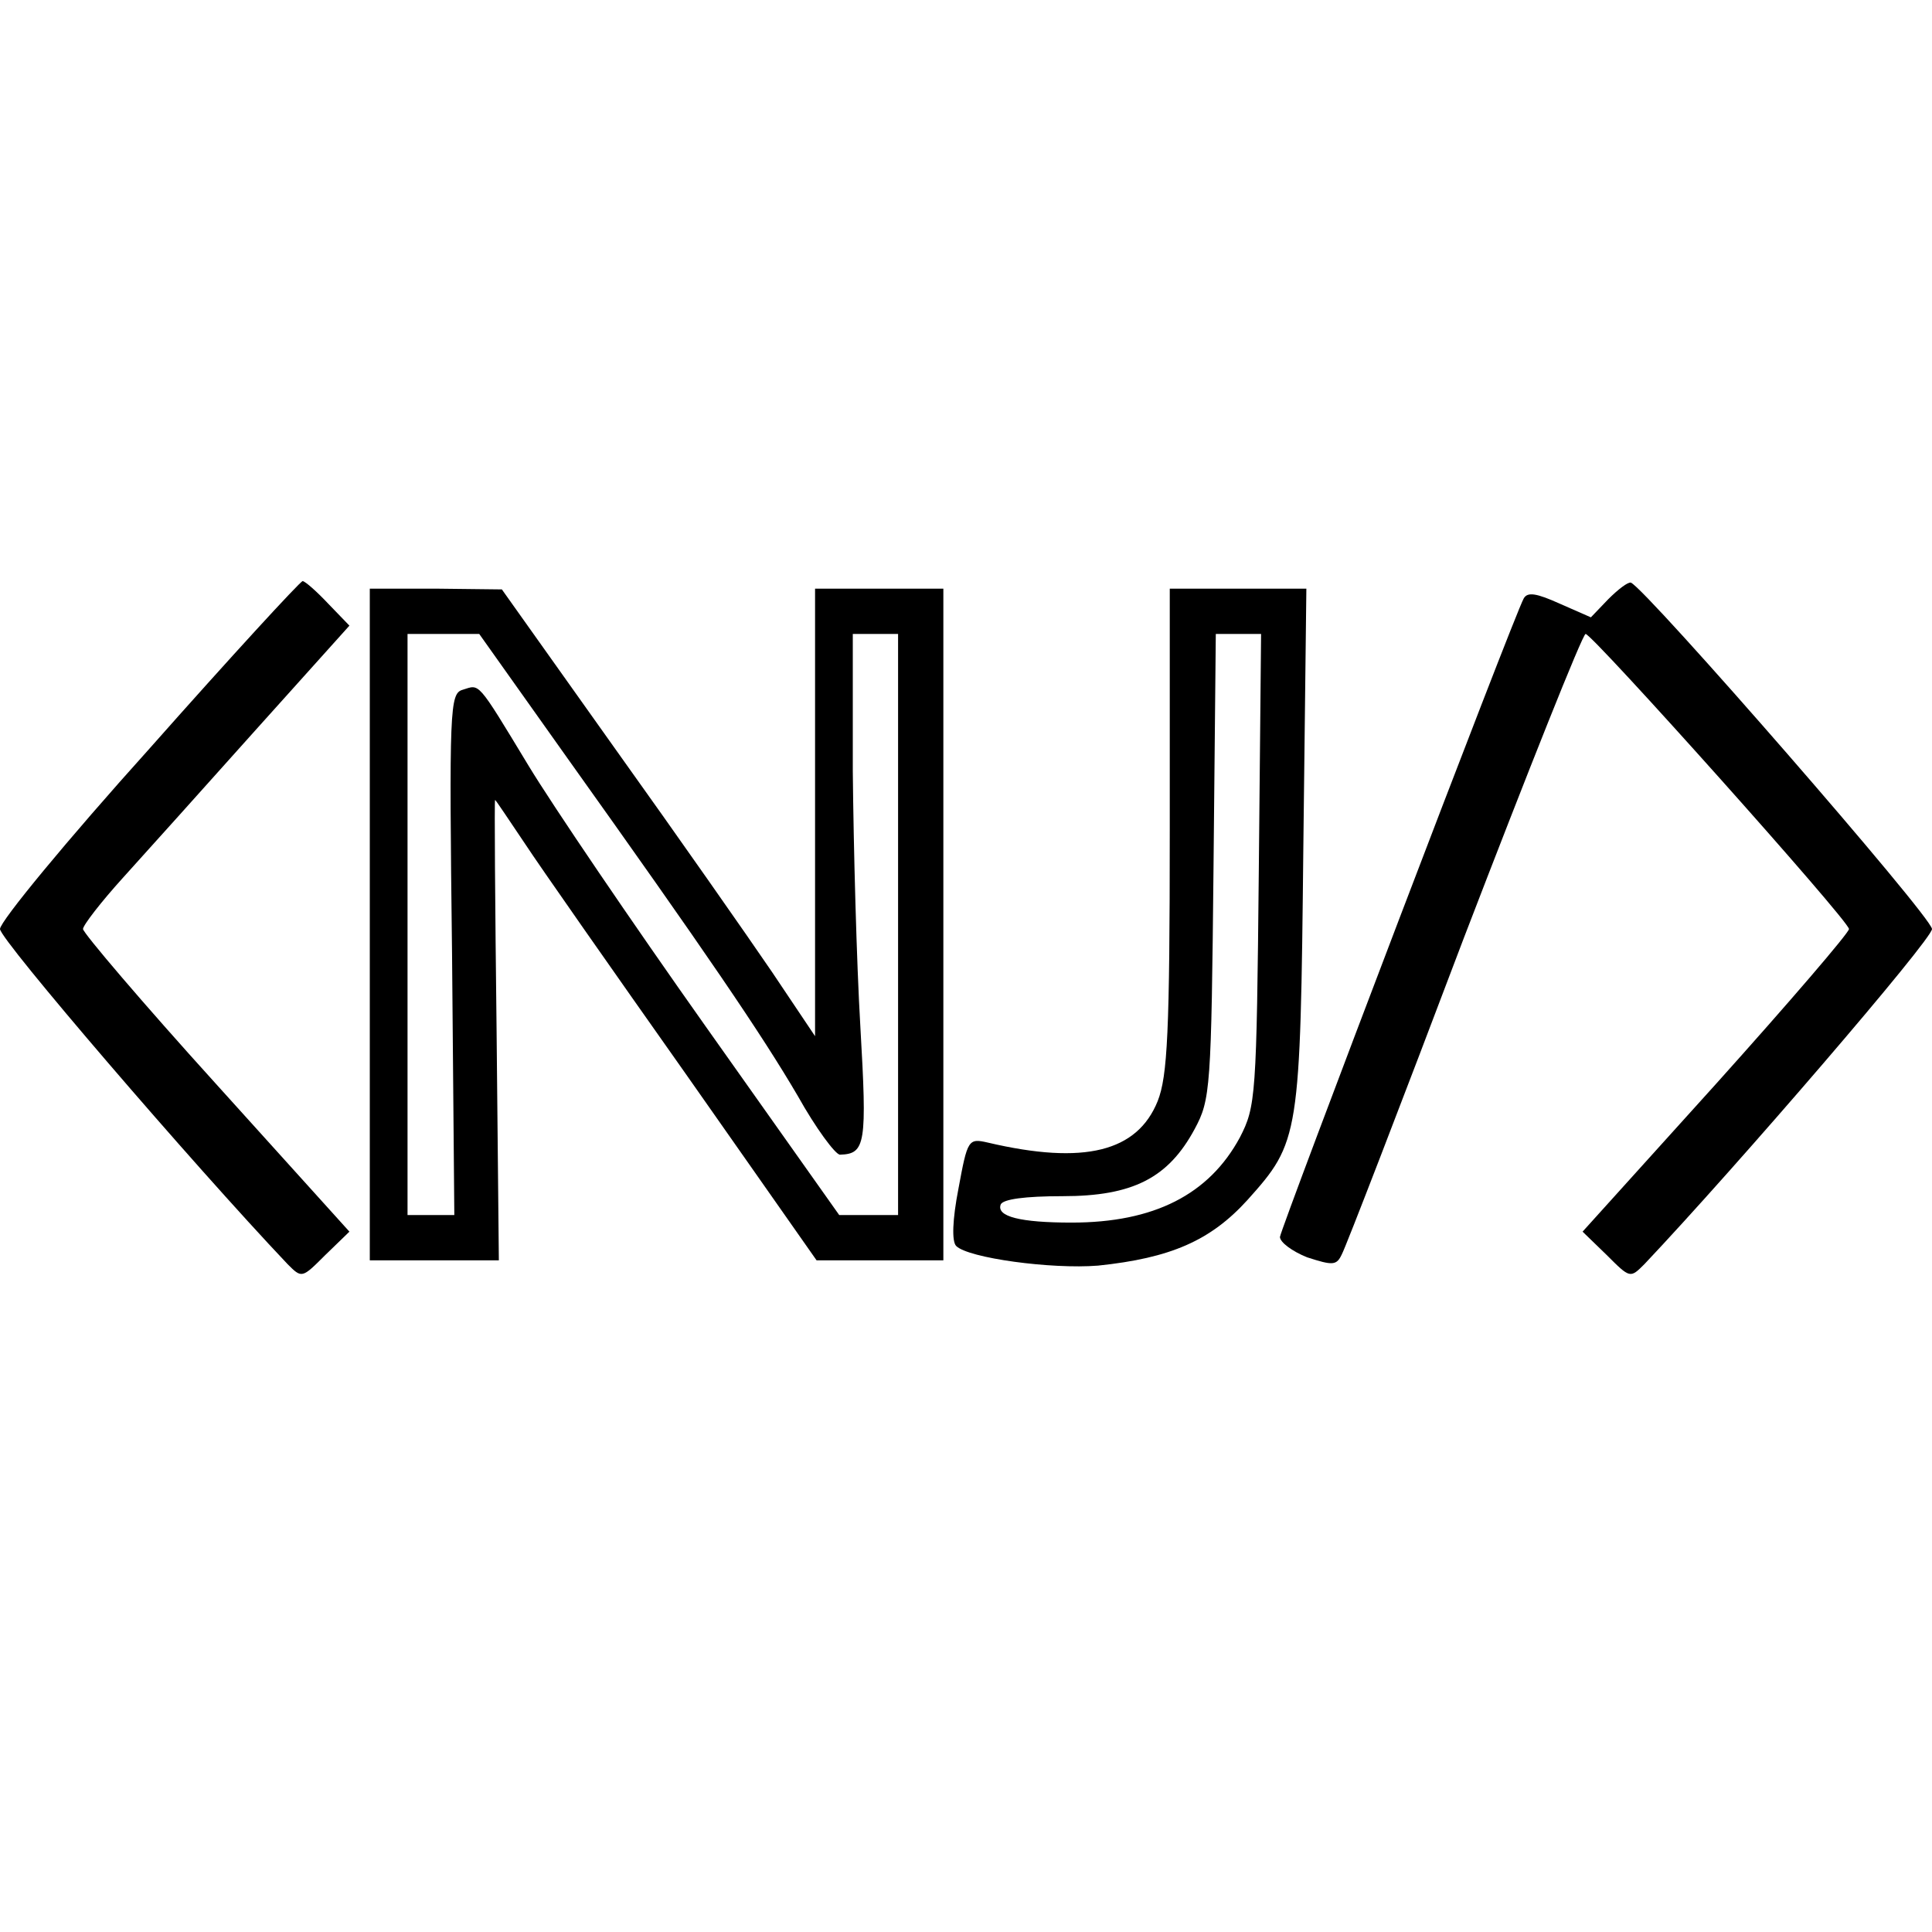 <?xml version="1.0" standalone="no"?>
<!DOCTYPE svg PUBLIC "-//W3C//DTD SVG 20010904//EN"
 "http://www.w3.org/TR/2001/REC-SVG-20010904/DTD/svg10.dtd">
<svg version="1.0" xmlns="http://www.w3.org/2000/svg"
 width="256pt" height="256pt" viewBox="0 0 256 256"
 preserveAspectRatio="xMidYMid meet">
<g transform="translate(0,256) scale(0.1,-0.1)"
fill="#000000" stroke="none">
<path d="M198 1568 c-109 -121 -198 -229 -198 -239 0 -14 255 -311 381 -444
19 -19 19 -19 50 12 l32 31 -177 196 c-97 107 -176 200 -176 205 0 5 24 36 53
68 29 32 108 120 176 196 l124 138 -28 29 c-16 17 -31 30 -34 30 -3 0 -95
-100 -203 -222z"/>
<path d="M2131 1766 l-23 -24 -41 18 c-31 14 -43 16 -48 7 -13 -23 -321 -832
-323 -846 0 -7 16 -19 36 -27 34 -11 39 -11 46 4 5 9 78 198 162 420 85 221
157 402 161 402 9 0 349 -380 349 -391 0 -5 -79 -97 -176 -205 l-177 -196 32
-31 c31 -31 31 -31 50 -12 122 129 381 430 381 444 0 16 -379 451 -399 459 -4
1 -17 -9 -30 -22z"/>
<path d="M490 1335 l0 -445 85 0 86 0 -3 305 c-2 168 -3 305 -2 305 1 0 18
-26 39 -57 21 -32 117 -169 213 -305 l174 -248 84 0 84 0 0 445 0 445 -85 0
-85 0 0 -297 0 -296 -57 85 c-32 47 -125 180 -208 296 l-150 211 -87 1 -88 0
0 -445z m260 223 c184 -258 259 -368 307 -450 24 -43 50 -78 56 -78 34 1 36
14 27 170 -5 85 -9 237 -10 338 l0 182 30 0 30 0 0 -385 0 -385 -39 0 -39 0
-177 250 c-97 137 -203 293 -235 346 -69 114 -64 107 -87 100 -17 -5 -18 -24
-14 -351 l3 -345 -31 0 -31 0 0 385 0 385 48 0 47 0 115 -162z"/>
<path d="M1550 1460 c0 -268 -3 -326 -16 -359 -27 -67 -97 -85 -225 -55 -26 6
-27 4 -39 -61 -8 -41 -9 -70 -3 -76 16 -16 126 -31 188 -26 96 10 149 33 198
87 69 77 70 83 74 468 l4 342 -90 0 -91 0 0 -320z m118 -52 c-3 -302 -4 -314
-25 -355 -41 -76 -114 -113 -223 -113 -68 0 -100 8 -94 24 3 7 32 11 82 11 93
0 140 24 175 89 21 39 22 53 25 349 l3 307 30 0 30 0 -3 -312z"/>
</g>
</svg>
